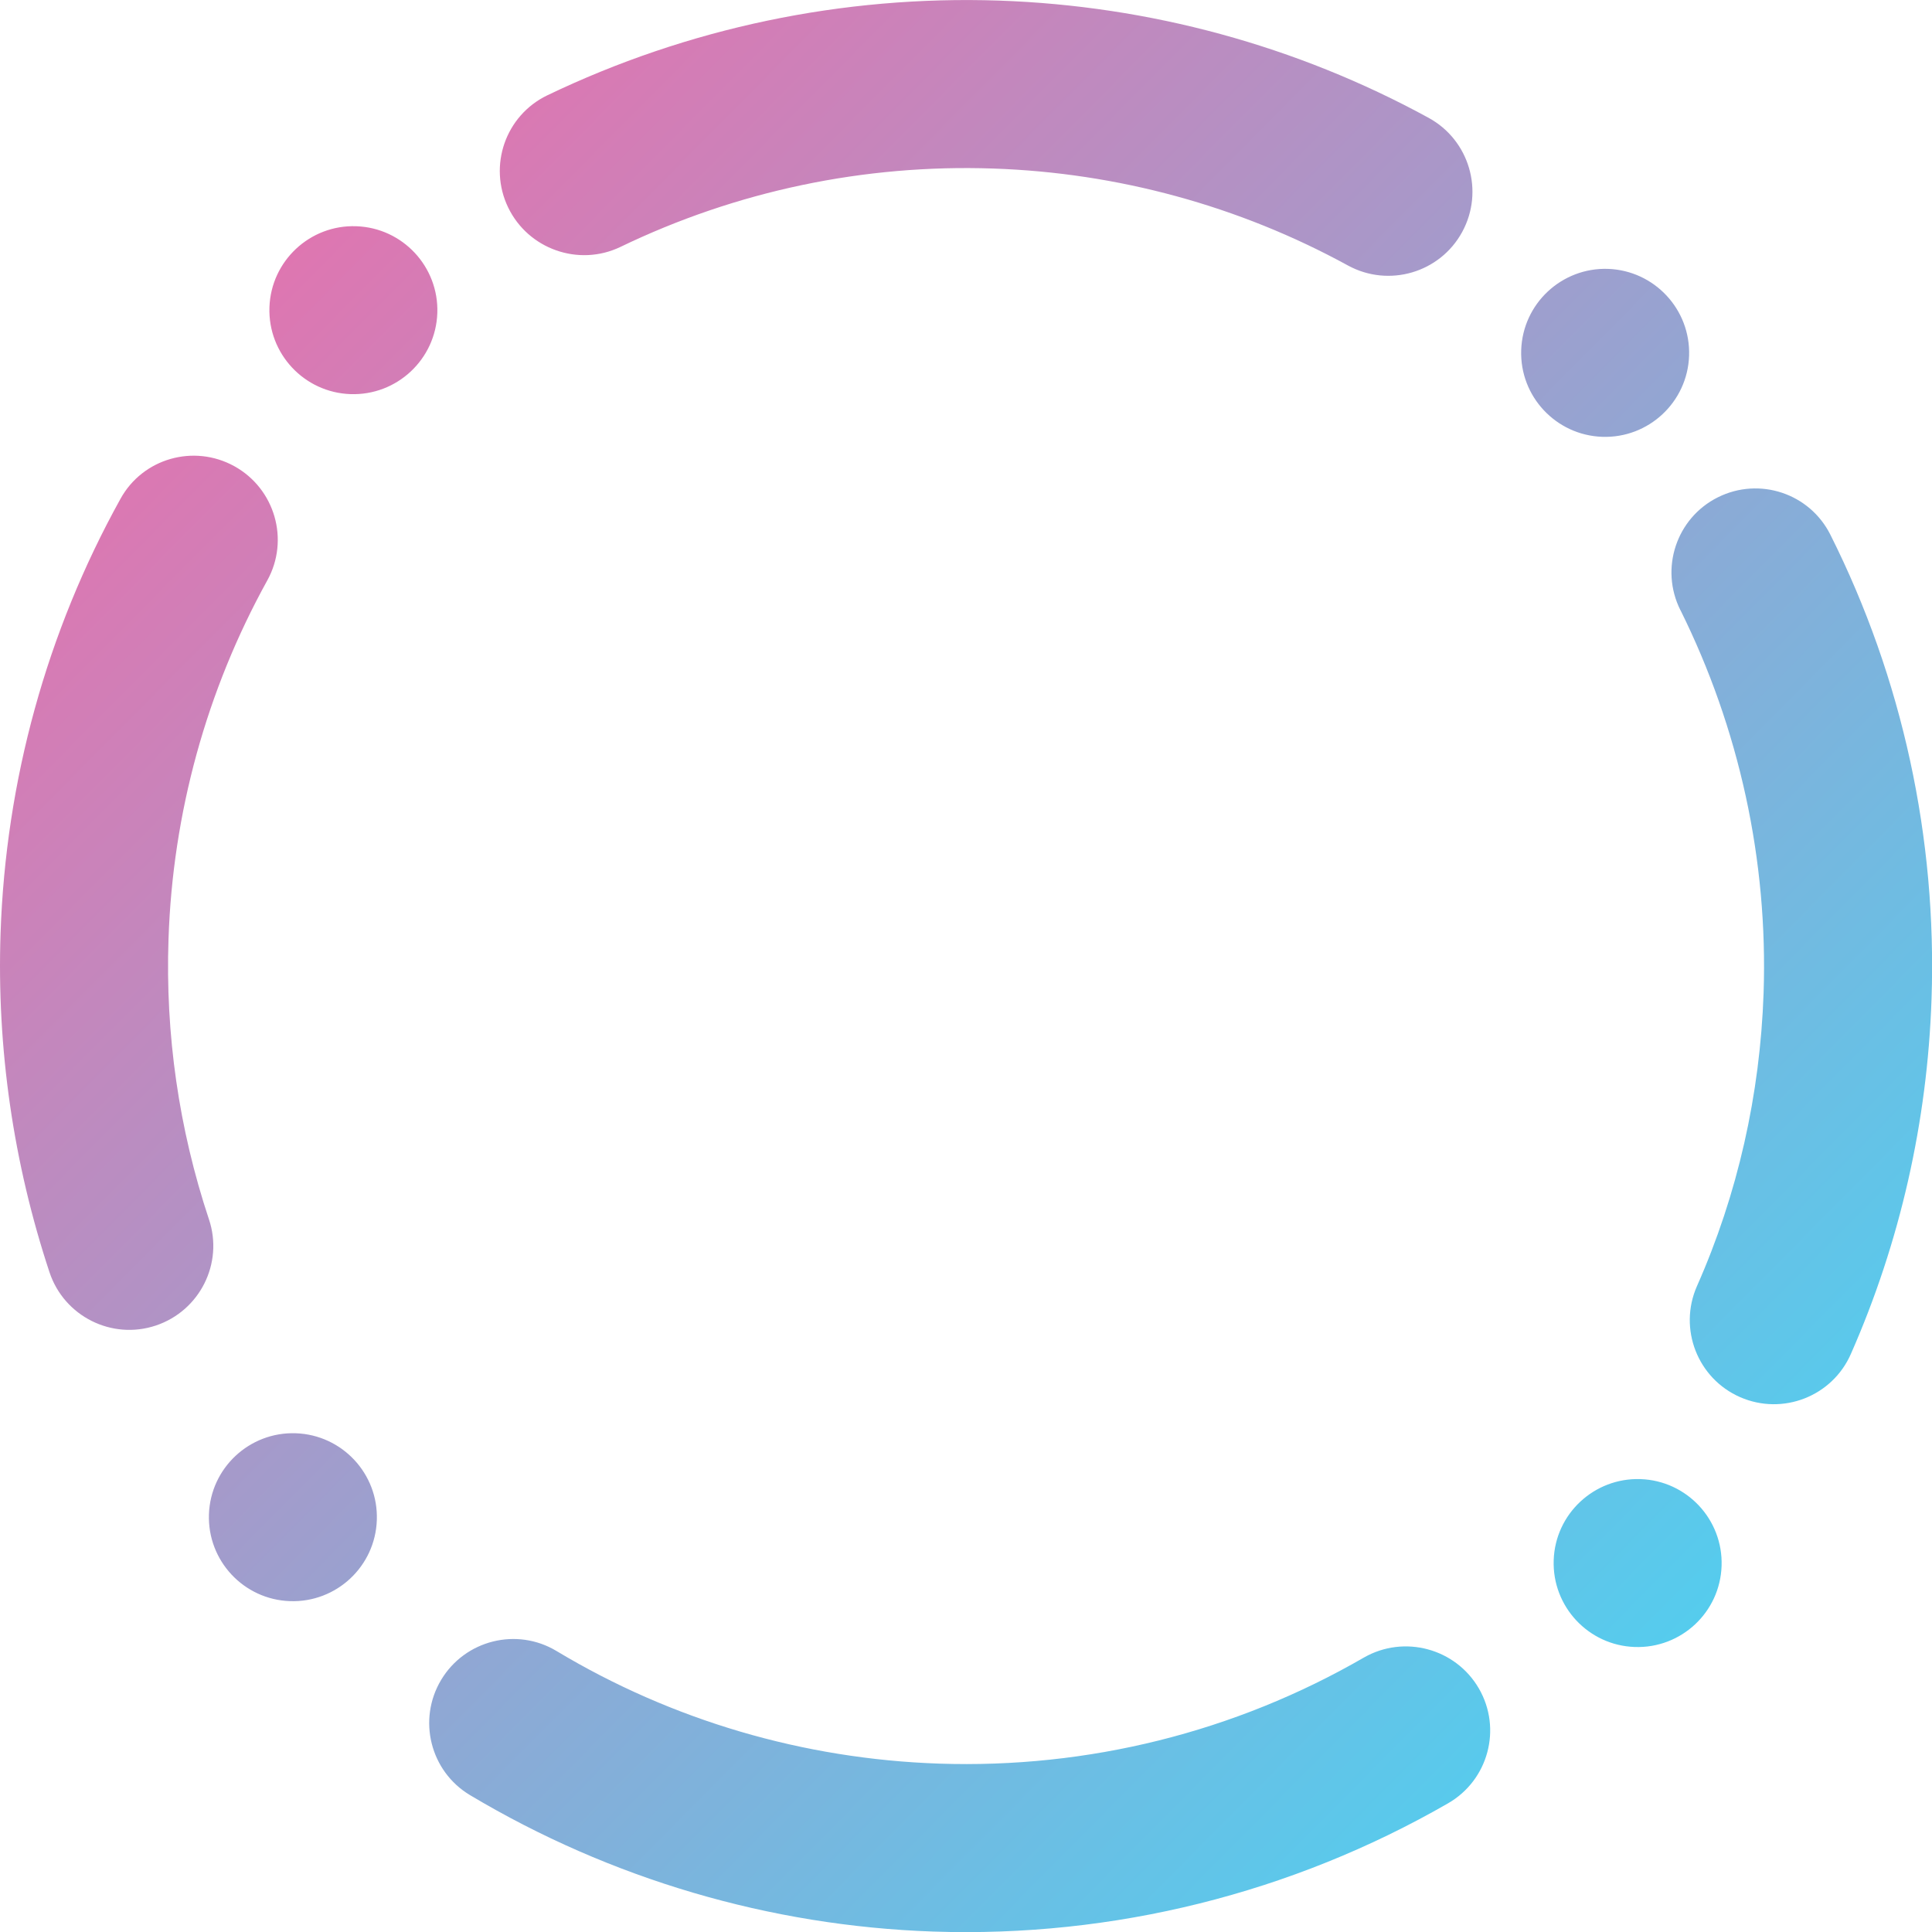 <?xml version="1.0" encoding="UTF-8" standalone="no"?>
<svg
   xmlns:dc="http://purl.org/dc/elements/1.1/"
   xmlns:cc="http://creativecommons.org/ns#"
   xmlns:rdf="http://www.w3.org/1999/02/22-rdf-syntax-ns#"
   xmlns:svg="http://www.w3.org/2000/svg"
   xmlns="http://www.w3.org/2000/svg"
   xmlns:sodipodi="http://sodipodi.sourceforge.net/DTD/sodipodi-0.dtd"
   xmlns:inkscape="http://www.inkscape.org/namespaces/inkscape"
   viewBox="0 0 36 36"
   width="48"
   height="48"
   version="1.1"
   id="svg19"
   sodipodi:docname="network-idle.svg"
   inkscape:version="0.92.4 (5da689c313, 2019-01-14)">
  <sodipodi:namedview
     pagecolor="#ffffff"
     bordercolor="#666666"
     borderopacity="1"
     objecttolerance="10"
     gridtolerance="10"
     guidetolerance="10"
     inkscape:pageopacity="0"
     inkscape:pageshadow="2"
     inkscape:window-width="640"
     inkscape:window-height="480"
     id="namedview21"
     showgrid="false"
     inkscape:zoom="9.724911"
     inkscape:cx="23.18792"
     inkscape:cy="27.966111"
     inkscape:current-layer="svg19" />
  <defs
     id="defs7">
    <linearGradient
       id="_lgradient_23"
       x1="2.828"
       y1="3.53"
       x2="45.504"
       y2="45.831"
       gradientTransform="matrix(0.72,0,0,0.72,0.72,0.72)"
       gradientUnits="userSpaceOnUse">
      <stop
         offset="0%"
         stop-color="rgb(240,107,169)"
         id="stop2" />
      <stop
         offset="98.696%"
         stop-color="rgb(66,216,246)"
         id="stop4" />
    </linearGradient>
  </defs>
  <g
     id="g3050"
     transform="matrix(1.087,0,0,1.087,-1.533,-1.588)">
    <path
       d="m 19.874,8.096 z m 4.918,21.778 v 0 c 0.69,-0.394 1.572,-0.156 1.97,0.532 v 0 c 0.398,0.688 0.162,1.569 -0.528,1.967 v 0 c -2.682,1.544 -5.741,2.304 -8.828,2.199 -2.799,-0.096 -5.531,-0.902 -7.939,-2.339 v 0 C 8.785,31.825 8.564,30.939 8.973,30.257 v 0 c 0.409,-0.682 1.295,-0.904 1.976,-0.495 v 0 c 1.984,1.192 4.238,1.852 6.555,1.931 2.555,0.087 5.076,-0.54 7.288,-1.819 z M 30.216,11.92 v 0 c -0.357,-0.712 -0.069,-1.579 0.642,-1.934 v 0 C 31.571,9.63 32.435,9.919 32.789,10.631 v 0 c 1.235,2.463 1.826,5.199 1.732,7.955 -0.071,2.101 -0.538,4.167 -1.382,6.083 v 0 c -0.319,0.729 -1.169,1.061 -1.899,0.742 v 0 c -0.729,-0.319 -1.061,-1.17 -0.742,-1.899 v 0 c 0.702,-1.583 1.084,-3.291 1.144,-5.026 0.077,-2.274 -0.415,-4.531 -1.426,-6.568 z M 12.043,5.695 v 0 c -0.715,0.341 -1.577,0.037 -1.922,-0.678 v 0 C 9.776,4.301 10.076,3.44 10.792,3.095 v 0 c 2.41,-1.157 5.065,-1.714 7.742,-1.624 2.576,0.088 5.103,0.773 7.366,2.01 v 0 c 0.699,0.382 0.956,1.259 0.575,1.957 v 0 C 26.094,6.137 25.217,6.394 24.517,6.012 v 0 C 22.65,4.99 20.566,4.422 18.436,4.35 16.227,4.274 14.036,4.733 12.043,5.695 Z M 4.992,22.362 v 0 c 0.253,0.752 -0.155,1.568 -0.909,1.821 v 0 C 3.329,24.436 2.511,24.027 2.259,23.271 v 0 C 1.639,21.398 1.353,19.429 1.42,17.457 1.508,14.852 2.208,12.297 3.475,10.013 v 0 C 3.856,9.319 4.731,9.068 5.428,9.453 v 0 c 0.696,0.386 0.949,1.263 0.564,1.958 v 0 c -1.044,1.888 -1.621,3.993 -1.693,6.145 -0.056,1.633 0.177,3.255 0.693,4.807 z M 30.365,7.559 C 30.338,8.353 29.671,8.976 28.877,8.949 28.083,8.922 27.459,8.255 27.487,7.461 27.514,6.666 28.181,6.044 28.975,6.07 29.769,6.098 30.392,6.764 30.365,7.559 Z M 7.87,27.518 C 7.843,28.313 7.176,28.935 6.382,28.908 5.588,28.881 4.965,28.215 4.992,27.42 5.019,26.626 5.686,26.003 6.48,26.03 7.274,26.057 7.898,26.724 7.87,27.518 Z m 23.052,0.786 c 0.027,-0.794 -0.595,-1.461 -1.39,-1.488 -0.794,-0.027 -1.462,0.596 -1.488,1.39 -0.027,0.794 0.595,1.461 1.39,1.488 0.795,0.027 1.462,-0.595 1.488,-1.39 z M 8.907,6.827 C 8.934,6.033 8.312,5.366 7.517,5.339 6.723,5.311 6.056,5.935 6.029,6.729 6.002,7.523 6.625,8.19 7.419,8.217 8.213,8.244 8.88,7.621 8.907,6.827 Z"
       id="svg_1"
       style="fill:url(#_lgradient_23);fill-rule:evenodd;stroke-width:0.72"
       inkscape:connector-curvature="0" />
  </g>
</svg>
